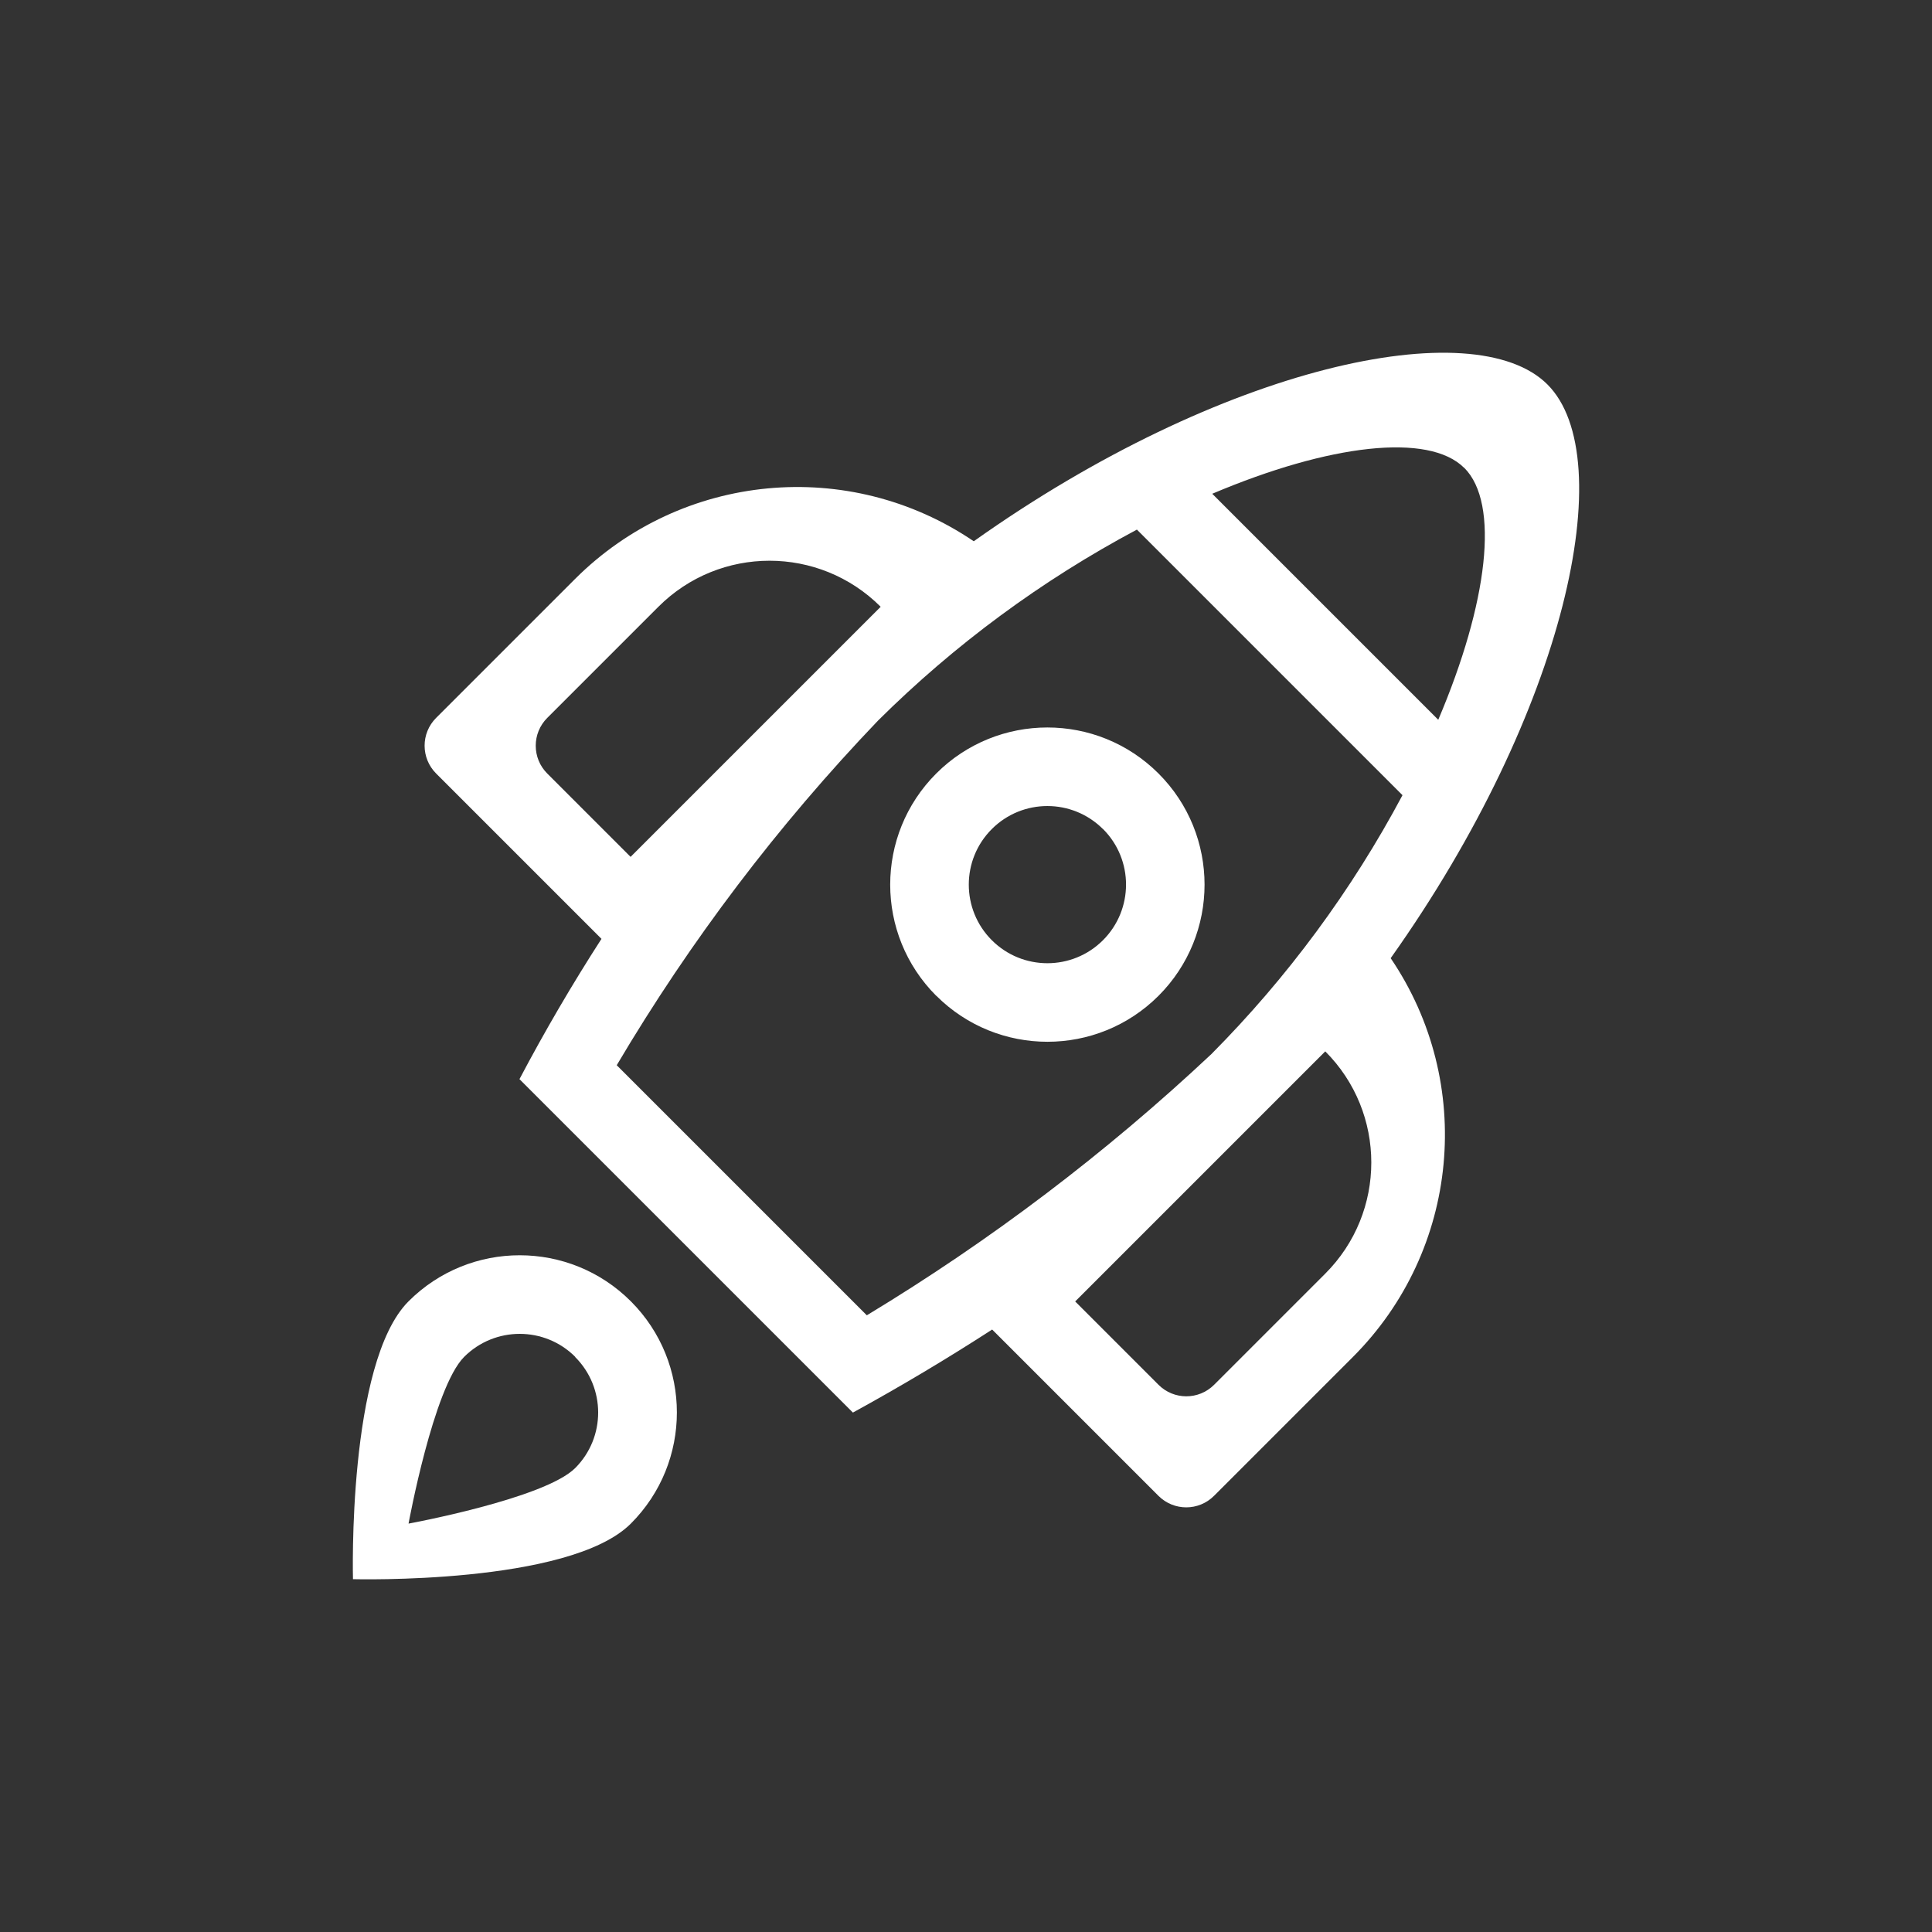 <svg enable-background="new 0 0 1000.637 1000.678" height="1000.678" viewBox="0 0 1000.637 1000.678" width="1000.637" xmlns="http://www.w3.org/2000/svg"><rect x="0" y="0" width="1000.637" height="1000.678" fill="#333333" stroke="none"/><g fill="#fff"><path d="m600.035 774.771-86.167-86.167c-23.522 15.203-47.571 29.561-72.125 43.009l-172.694-172.694c13.096-24.824 27.26-49.066 42.475-72.66l-85.643-85.643c-7.946-7.945-7.951-20.832-.02-28.773.009-.009.019-.019.019-.019l71.948-71.948c55.244-55.194 141.896-63.391 206.515-19.541 128.376-91.134 259.239-119.139 297.139-81.2 37.89 37.93 9.924 168.791-81.205 297.133 43.85 64.619 35.657 151.276-19.54 206.515l-71.949 71.947c-7.927 7.947-20.786 7.965-28.753.041zm-143.91-460.503c-31.787-31.797-83.335-31.796-115.127-.004l-57.556 57.556c-7.951 7.939-7.961 20.831-.026 28.788l.015.015 43.169 43.169zm302.211-71.946c-18.318-18.319-69.745-12.332-130.481 13.41l117.061 117.062c25.814-60.728 31.896-112.078 13.482-130.473zm-31.973 169.497-137.523-137.525c-49.288 26.249-94.471 59.581-134.099 98.933-51.775 54.128-97.175 114.006-135.316 178.478l129.528 129.528c64.065-38.729 123.895-84.076 178.481-135.313 39.357-39.641 72.722-84.814 98.979-134.111zm-39.979 247.831c31.803-31.782 31.798-83.328.007-115.117l-129.525 129.524 43.159 43.158c7.956 7.956 20.838 7.956 28.783.012.011-.012.011-.012.021-.021zm-201.481-143.895c-31.792-31.792-31.792-83.342-.001-115.132 31.792-31.792 83.341-31.792 115.133 0 31.791 31.79 31.781 83.331-.001 115.132-31.786 31.745-83.29 31.739-115.071-.002zm86.355-86.355c-15.891-15.901-41.667-15.91-57.567-.01-15.9 15.891-15.901 41.665-.005 57.562 15.885 15.895 41.665 15.9 57.57.015l.006-.005c15.896-15.896 15.931-41.655.056-57.562z"/><path d="m182.817 817.899s-3.009-112.122 28.783-143.914c31.792-31.791 83.336-31.798 115.132-.001 31.792 31.792 31.791 83.341-.001 115.133-31.851 31.852-143.914 28.782-143.914 28.782zm115.133-115.131c-15.896-15.896-41.661-15.896-57.562.006-15.89 15.891-28.787 86.344-28.787 86.344s70.447-12.903 86.338-28.793c15.841-15.9 15.819-41.625-.051-57.495z"/></g></svg>